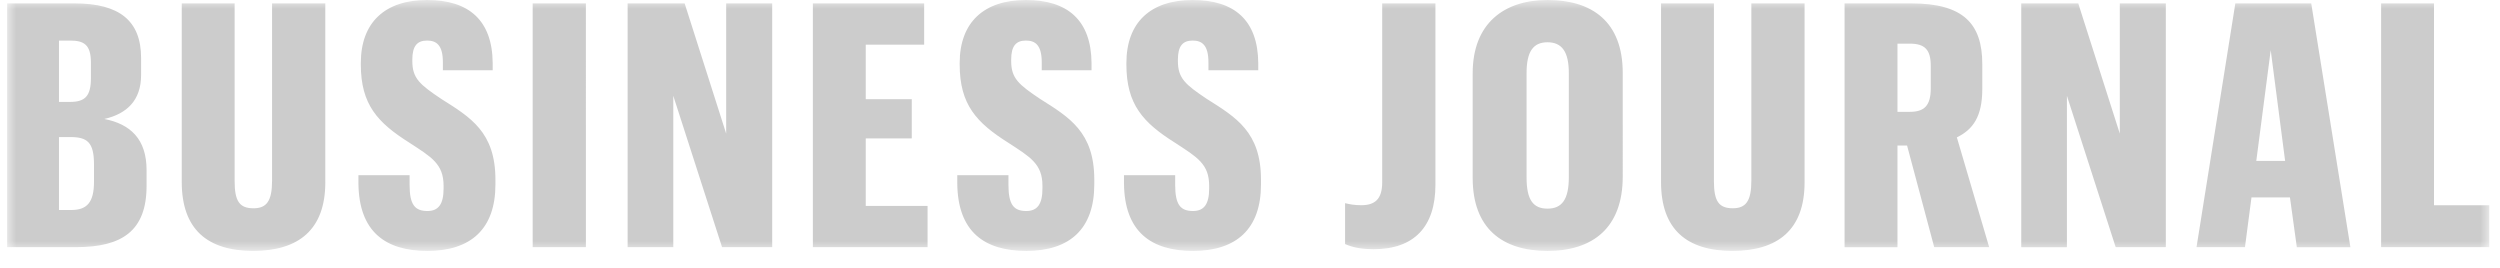 <svg xmlns="http://www.w3.org/2000/svg" xmlns:xlink="http://www.w3.org/1999/xlink" width="140" height="15" viewBox="0 0 140 15">
    <defs>
        <path id="a" d="M0 0h139v14.05H0z"/>
    </defs>
    <g fill="none" fill-rule="evenodd" opacity=".4" transform="translate(.4)">
        <mask id="b" fill="#fff">
            <use xlink:href="#a"/>
        </mask>
        <path fill="#7F7F7F" d="M132.942 13.84H139v-2.347h-3.096V.191h-2.962v13.65zM126.76 2.808l.807 6.204h-1.615l.808-6.204zm1.462 11.034h3L129.029.19h-4.25l-2.173 13.65h2.712l.365-2.787h2.154l.385 2.787zm-15.432 0h2.557V5.365l2.731 8.476h2.808V.19h-2.577v7.293L115.982.19h-3.192v13.65zm-6.932-7.58V2.444h.692c.827 0 1.173.325 1.173 1.241v1.26c0 .974-.365 1.318-1.173 1.318h-.692zm-2.962 7.58h2.962V8.15h.538l1.52 5.69h3.077l-1.809-6.147c.904-.44 1.424-1.165 1.424-2.711V3.589c0-2.272-1.077-3.398-3.962-3.398h-3.75v13.65zM97.676.19v9.927c0 1.145-.308 1.546-1.04 1.546-.787 0-1.057-.4-1.057-1.527V.19h-2.961v10.004c0 2.653 1.442 3.856 4 3.856 2.539 0 4.038-1.184 4.038-3.837V.191h-2.98zM86.261 11.684c-.807 0-1.173-.496-1.173-1.738v-5.86c0-1.222.386-1.719 1.173-1.719.808 0 1.193.535 1.193 1.719v5.841c0 1.241-.385 1.757-1.193 1.757zm0 2.367c2.558 0 4.212-1.317 4.212-4.162V4.086C90.474 1.222 88.763 0 86.262 0 83.84 0 82.07 1.298 82.07 4.104v5.862c0 2.806 1.635 4.085 4.192 4.085zm-9.74-.096c2.27 0 3.463-1.26 3.463-3.607V.19h-2.981v10.023c0 .954-.423 1.279-1.174 1.279-.403 0-.673-.058-.904-.115v2.291c.347.153.808.286 1.597.286zm-10.113.096c2.442 0 3.807-1.241 3.807-3.723v-.267c0-2.673-1.403-3.493-3.038-4.525-1.192-.801-1.615-1.145-1.615-2.119v-.076c0-.764.27-1.07.827-1.07.52 0 .884.249.884 1.222v.44h2.789v-.401C70.043 1.126 68.717 0 66.39 0c-2.365 0-3.712 1.26-3.712 3.532v.076c0 2.253.942 3.265 2.731 4.391 1.23.802 1.904 1.184 1.904 2.406v.152c0 .878-.289 1.26-.904 1.26-.712 0-1-.362-1-1.47v-.534h-2.866v.439c.02 2.73 1.52 3.799 3.866 3.799zm-9.336 0c2.443 0 3.808-1.241 3.808-3.723v-.267c0-2.673-1.404-3.493-3.039-4.525-1.192-.801-1.615-1.145-1.615-2.119v-.076c0-.764.269-1.07.827-1.07.519 0 .885.249.885 1.222v.44h2.788v-.401C60.707 1.126 59.38 0 57.054 0c-2.366 0-3.712 1.26-3.712 3.532v.076c0 2.253.942 3.265 2.731 4.391 1.231.802 1.904 1.184 1.904 2.406v.152c0 .878-.288 1.26-.904 1.26-.711 0-1-.362-1-1.47v-.534h-2.866v.439c.02 2.73 1.52 3.799 3.866 3.799zm-11.951-.21h6.423v-2.31h-3.462V7.75h2.577V5.555h-2.577V2.501h3.27V.191h-6.231v13.65zm-10.375 0h2.558V5.365l2.731 8.476h2.808V.19h-2.577v7.293L37.94.19h-3.193v13.65zm-5.316 0h2.98V.19h-2.98v13.65zm-5.894.21c2.442 0 3.808-1.241 3.808-3.723v-.267c0-2.673-1.404-3.493-3.038-4.525-1.193-.801-1.616-1.145-1.616-2.119v-.076c0-.764.27-1.07.827-1.07.52 0 .885.249.885 1.222v.44h2.788v-.401C27.172 1.126 25.845 0 23.518 0c-2.365 0-3.712 1.26-3.712 3.532v.076c0 2.253.943 3.265 2.731 4.391 1.23.802 1.904 1.184 1.904 2.406v.152c0 .878-.288 1.26-.904 1.26-.711 0-1-.362-1-1.47v-.534h-2.865v.439c.02 2.73 1.519 3.799 3.865 3.799zm-8.7-13.86v9.927c0 1.145-.309 1.546-1.04 1.546-.788 0-1.057-.4-1.057-1.527V.19H9.778v10.004c0 2.653 1.443 3.856 4 3.856 2.539 0 4.039-1.184 4.039-3.837V.191h-2.98zM2.903 5.708V2.272h.615c.77 0 1.174.21 1.174 1.24v.86c0 1.011-.327 1.336-1.174 1.336h-.615zm0 6.052V7.675h.635c.942 0 1.326.286 1.326 1.527v.973c0 1.146-.384 1.585-1.269 1.585h-.692zM0 13.84h3.866c2.576 0 3.942-.916 3.942-3.435v-.878c0-1.738-.904-2.578-2.366-2.865 1.25-.286 2.059-1.03 2.059-2.462v-.955C7.5 1.165 6.289.191 3.789.191h-3.79v13.65z" mask="url(#b)"/>
    </g>
</svg>
